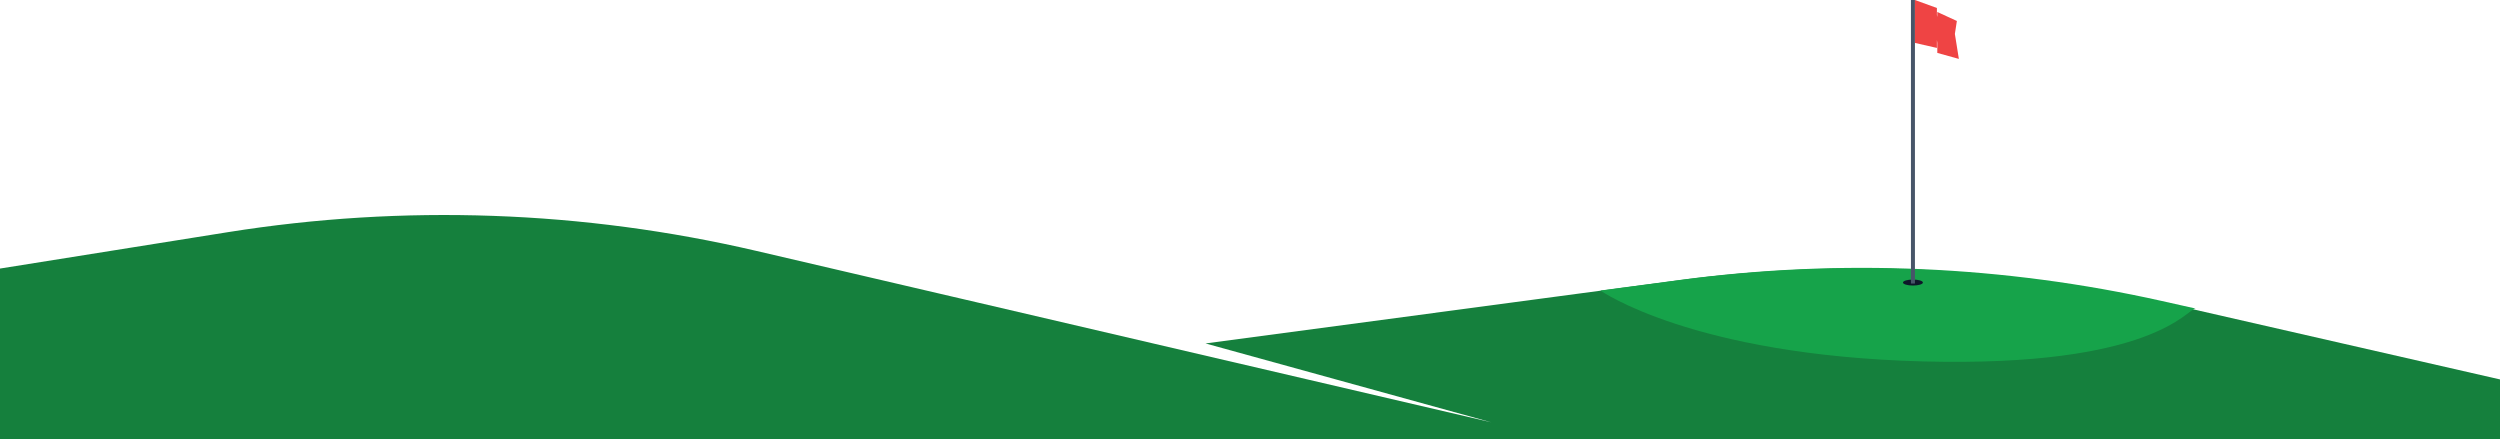 <svg width="1252" height="220" viewBox="0 0 1252 220" fill="none" xmlns="http://www.w3.org/2000/svg">
<g filter="url(#filter0_b_2124_3207)">
<path d="M114.068 116.28L-94 149.5V220H1346V211.5L1084.26 151.688C1004.14 133.378 921.378 129.573 839.909 140.454L603.727 172L746.876 211.5L378.803 125.657C291.999 105.412 202.087 102.227 114.068 116.28Z" fill="#15803D"/>
</g>
<g filter="url(#filter1_b_2124_3207)">
<path d="M801.5 145.5C801.5 145.5 847.5 178 963.101 181C1078.7 184 1095.5 154.5 1099.5 154.5L1082.6 150.72C1003.55 133.046 922.012 129.467 841.725 140.148L801.5 145.5Z" fill="#16A34A"/>
</g>
<ellipse cx="958" cy="141.5" rx="5" ry="1.5" fill="#0F172A"/>
<rect x="957" width="2" height="142" fill="#475569"/>
<path d="M959 7V0L970 4V7.5L970.2 8.5V6L980 10.5L979 17L981 29.5L970.2 26.5V21.5L970 20V24L959 21.5V7Z" fill="#EF4444"/>
<defs>
<filter id="filter0_b_2124_3207" x="-314" y="-112.324" width="1880" height="552.324" filterUnits="userSpaceOnUse" color-interpolation-filters="sRGB">
<feFlood flood-opacity="0" result="BackgroundImageFix"/>
<feGaussianBlur in="BackgroundImageFix" stdDeviation="110"/>
<feComposite in2="SourceAlpha" operator="in" result="effect1_backgroundBlur_2124_3207"/>
<feBlend mode="normal" in="SourceGraphic" in2="effect1_backgroundBlur_2124_3207" result="shape"/>
</filter>
<filter id="filter1_b_2124_3207" x="581.5" y="-85.861" width="738" height="487.075" filterUnits="userSpaceOnUse" color-interpolation-filters="sRGB">
<feFlood flood-opacity="0" result="BackgroundImageFix"/>
<feGaussianBlur in="BackgroundImageFix" stdDeviation="110"/>
<feComposite in2="SourceAlpha" operator="in" result="effect1_backgroundBlur_2124_3207"/>
<feBlend mode="normal" in="SourceGraphic" in2="effect1_backgroundBlur_2124_3207" result="shape"/>
</filter>
</defs>
</svg>
